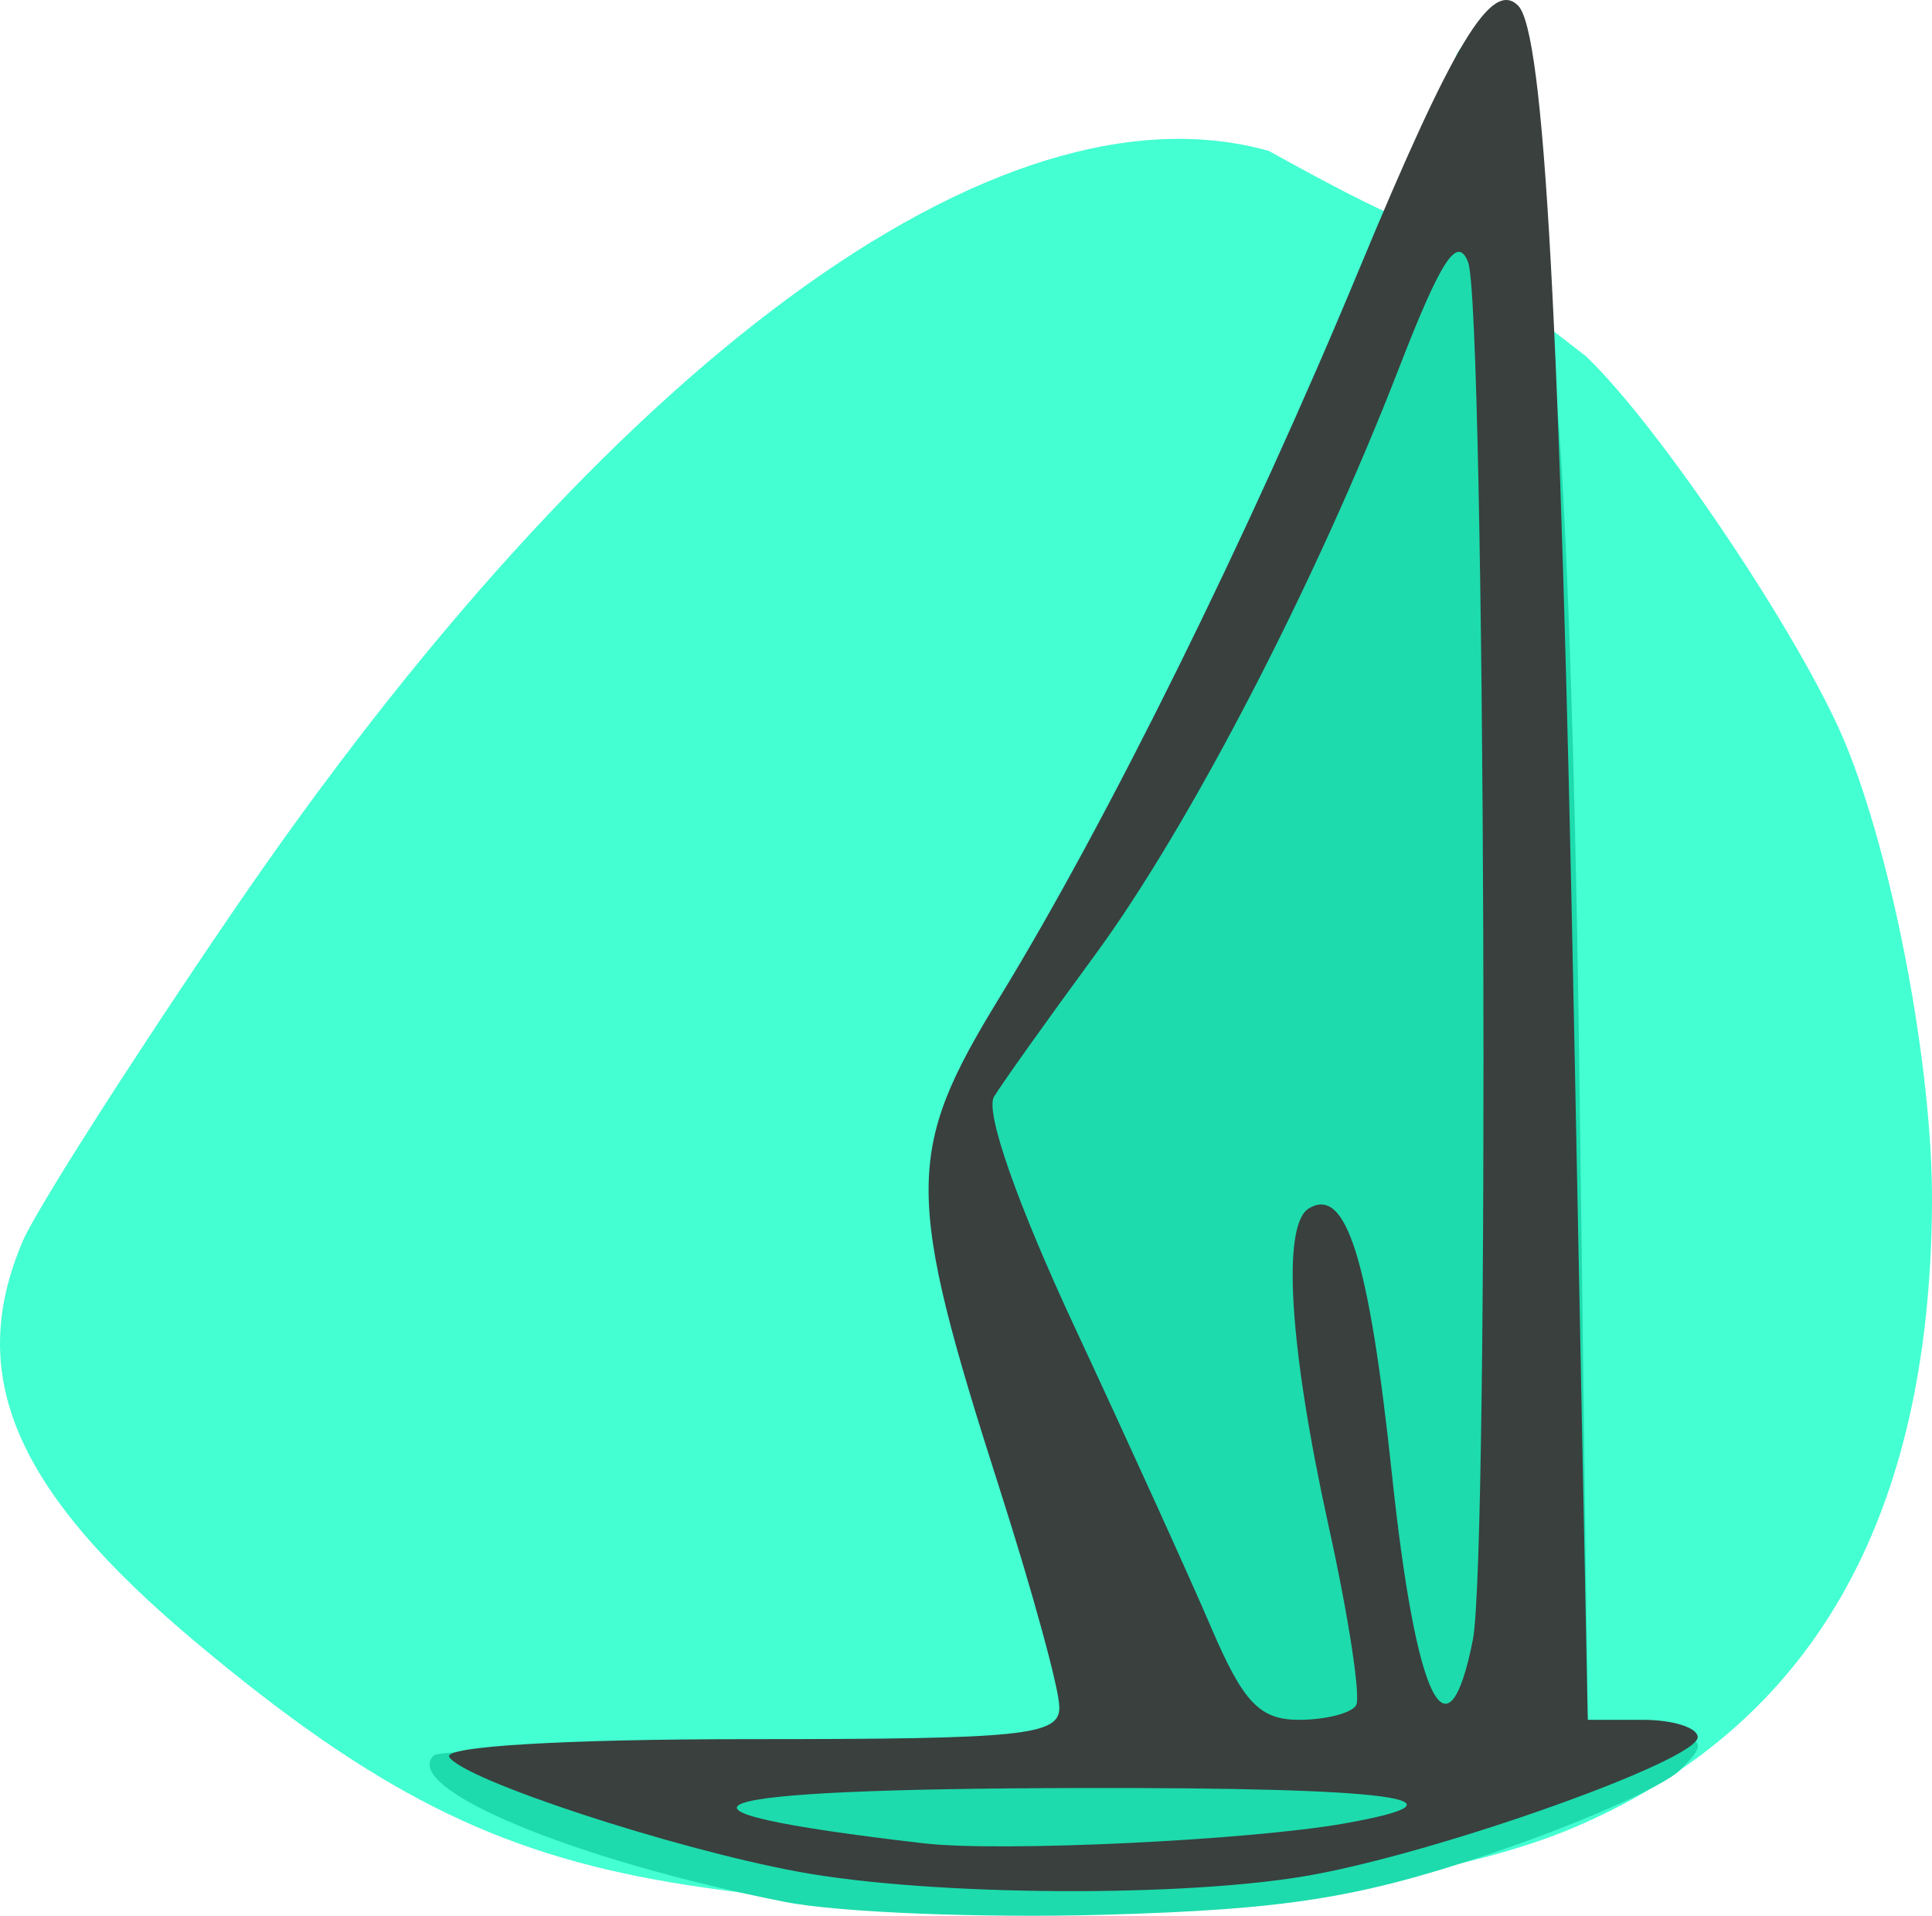 <?xml version="1.0" encoding="UTF-8" standalone="no"?>
<!-- Created with Inkscape (http://www.inkscape.org/) -->

<svg
   xmlns:dc="http://purl.org/dc/elements/1.1/"
   xmlns:cc="http://creativecommons.org/ns#"
   xmlns:rdf="http://www.w3.org/1999/02/22-rdf-syntax-ns#"
   xmlns:svg="http://www.w3.org/2000/svg"
   xmlns="http://www.w3.org/2000/svg"
   xmlns:sodipodi="http://sodipodi.sourceforge.net/DTD/sodipodi-0.dtd"
   xmlns:inkscape="http://www.inkscape.org/namespaces/inkscape"
   version="1.1"
   id="svg80"
   width="199.78"
   height="198.077"
   viewBox="0 0 199.78 198.077"
   sodipodi:docname="logo.svg"
   inkscape:version="0.92.5 (2060ec1f9f, 2020-04-08)">
  <defs
     id="defs84" />
  <sodipodi:namedview
     pagecolor="#ffffff"
     bordercolor="#666666"
     borderopacity="1"
     objecttolerance="10"
     gridtolerance="10"
     guidetolerance="10"
     inkscape:pageopacity="0"
     inkscape:pageshadow="2"
     inkscape:window-width="1366"
     inkscape:window-height="704"
     id="namedview82"
     showgrid="false"
     inkscape:zoom="0.92897957"
     inkscape:cx="180.66183"
     inkscape:cy="45.662557"
     inkscape:window-x="1366"
     inkscape:window-y="27"
     inkscape:window-maximized="1"
     inkscape:current-layer="svg80" />
  <g
     id="g4627"
     transform="translate(254.2,79.847)">
    <path
       style="fill:#44ffd2;fill-opacity:1;stroke-width:2"
       d="m -184.798,114.783 c -18.195,-3.066 -30.814,-9.451 -49.254,-24.92 -18.639,-15.636 -23.736,-27.485 -17.797,-41.378 1.375,-3.217 11.048,-18.395 21.496,-33.73 38.881,-57.068 79.386,-86.873 107.358,-78.997 29.212,16.212 0.473,-3.67 32.806,21.242 7.601,7.249 22.273,29.119 26.751,39.874 4.987,11.979 9.099,33.693 9.018,47.631 -0.189,32.767 -12.433,54.126 -37.036,64.608 -19.344,8.241 -62.521,10.864 -93.341,5.67 z"
       id="path108"
       inkscape:connector-curvature="0"
       sodipodi:nodetypes="ssssccssss" />
    <path
       style="fill:#1ddbad;fill-opacity:1;stroke-width:2"
       d="m -172.999,116.805 c -21.868,-4.317 -39.745,-11.757 -36.366,-15.136 0.569,-0.569 14.609,-0.935 31.2,-0.813 22,0.162 29.478,-0.932 30.704,0.279 5.556,5.49 1.902,-15.084 -2.156,-27.247 -9.631,-28.871 -12.142,-31.53 -1.209,-48.474 9.725,-15.072 27.375,-46.874 34.677,-65.293 2.616,-6.6 6.011,-16.934 8.53,-20.663 2.519,-3.728 2.695,-7.891 3.504,-8.986 0,0 -0.465,-4.192 1.269,-5.631 4.604,-3.821 6.78,0.693 6.817,14.14 0.017,6.057 0.986,14.157 2.153,18 1.229,4.047 2.488,35.178 2.991,73.987 l 0.869,67 6.379,1 c 5.832,0.914 6.106,1.272 3.191,4.175 -1.753,1.746 -10.695,5.684 -19.87,8.751 -13.539,4.525 -21.016,5.699 -39.682,6.23 -12.65,0.36 -27.5,-0.234 -33,-1.32 z m 30.5,-5.214 c -1.925,-0.503 -5.075,-0.503 -7,0 -1.925,0.503 -0.35,0.915 3.5,0.915 3.85,0 5.425,-0.412 3.5,-0.915 z"
       id="path102"
       inkscape:connector-curvature="0"
       sodipodi:nodetypes="ssssssssssccscscsssccsc" />
    <path
       style="fill:#39403e;fill-opacity:1;stroke-width:2"
       d="m -171.65,113.677 c -13.023,-2.403 -34.641,-9.508 -36.096,-11.863 -0.678,-1.096 11.885,-1.844 30.978,-1.844 28.487,0 32.118,-0.372 32.118,-3.293 0,-1.811 -2.769,-11.936 -6.153,-22.5 -9.818,-30.646 -9.824,-34.906 -0.08,-50.826 11.25,-18.381 25.803,-47.84 37.238,-75.381 9.706,-23.377 13.686,-29.976 16.427,-27.235 2.71,2.71 4.351,32.67 5.792,105.735 l 1.41,71.5 h 5.683 c 3.126,0 5.683,0.809 5.683,1.797 0,2.371 -26.119,11.71 -39.773,14.221 -12.964,2.385 -39.458,2.23 -53.227,-0.311 z m 56.5,-4.996 c 14.099,-2.507 4.982,-3.725 -27.393,-3.66 -40.818,0.082 -46.691,2.169 -16.107,5.723 7.876,0.915 33.615,-0.306 43.5,-2.063 z m 1.178,-12.211 c 0.503,-0.825 -0.773,-9.15 -2.834,-18.5 -4.071,-18.46 -4.869,-31.13 -2.071,-32.86 3.87,-2.392 6.245,5.19 8.615,27.51 2.494,23.488 5.752,30.15 8.362,17.1 1.743,-8.716 1.298,-137.914 -0.491,-142.462 -1.118,-2.842 -2.797,-0.264 -7.164,11 -8.611,22.21 -21.62,47.305 -31.473,60.712 -4.85,6.6 -9.523,13.158 -10.384,14.574 -0.945,1.554 2.393,11.066 8.421,24 5.493,11.784 11.816,25.701 14.052,30.926 3.3,7.712 5.005,9.5 9.06,9.5 2.747,0 5.406,-0.675 5.909,-1.5 z"
       id="path98"
       inkscape:connector-curvature="0" />
  </g>
</svg>

